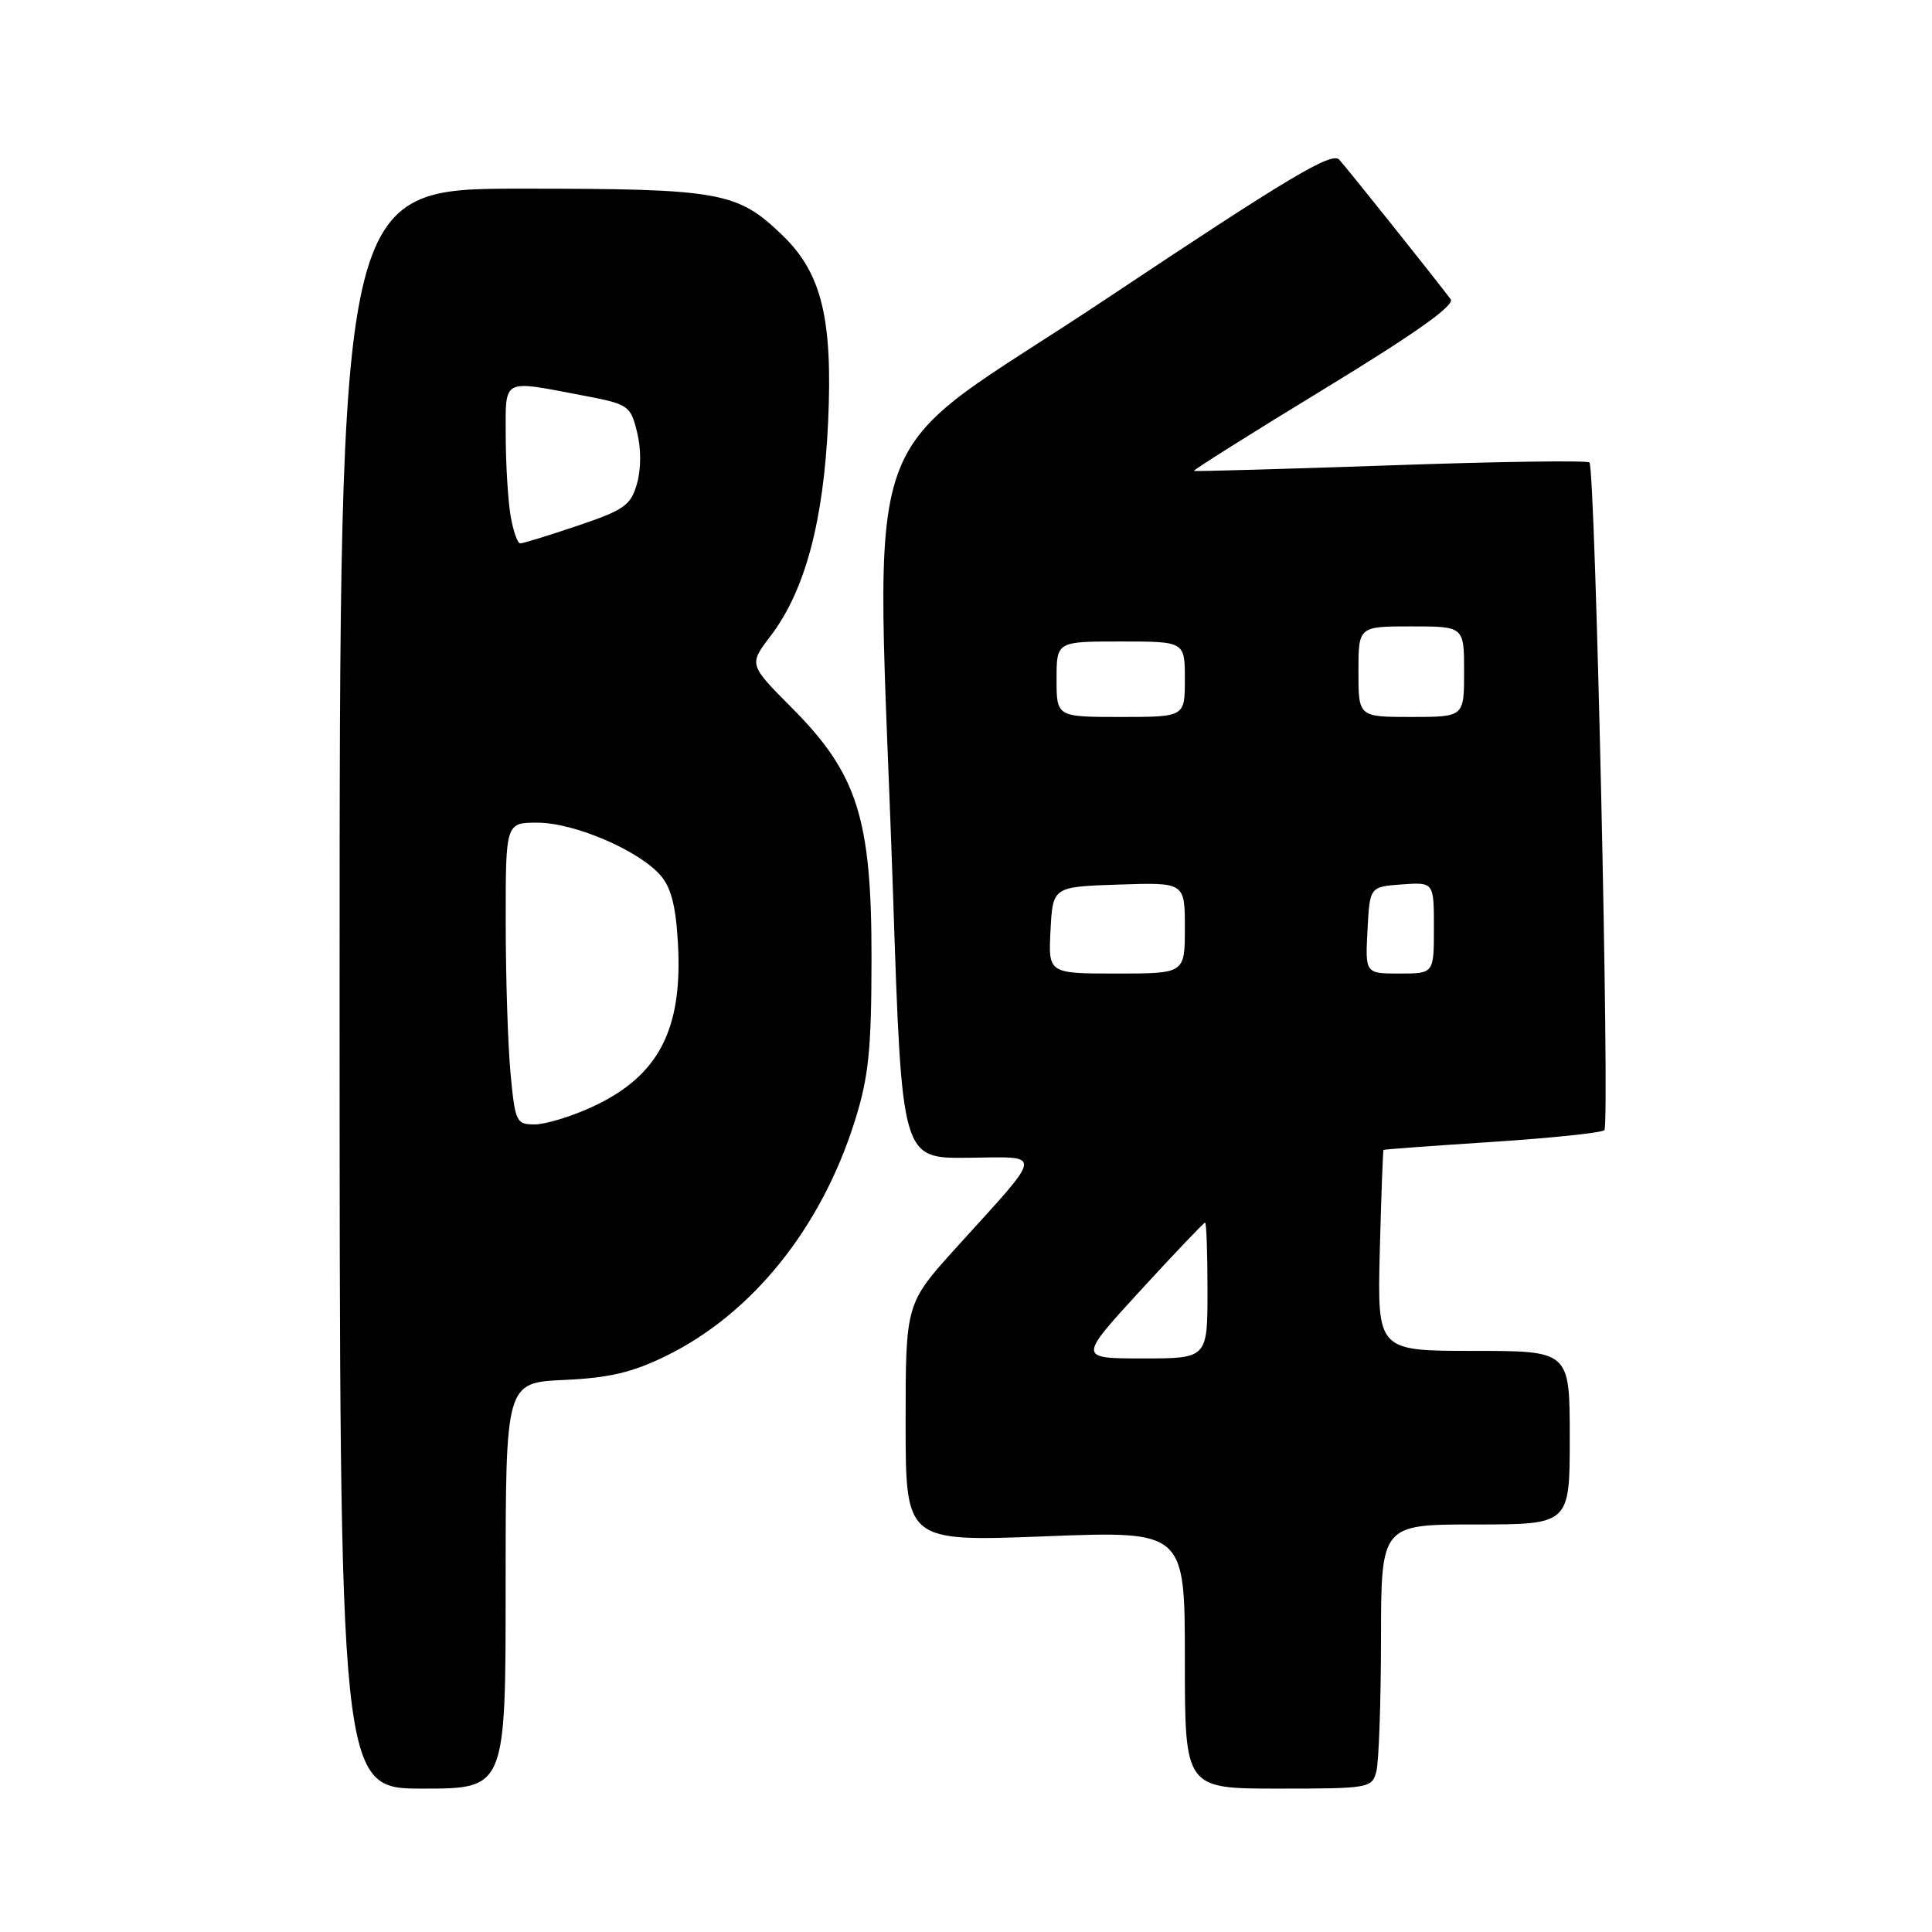 <?xml version="1.0" encoding="UTF-8" standalone="no"?>
<!DOCTYPE svg PUBLIC "-//W3C//DTD SVG 1.1//EN" "http://www.w3.org/Graphics/SVG/1.1/DTD/svg11.dtd" >
<svg xmlns="http://www.w3.org/2000/svg" xmlns:xlink="http://www.w3.org/1999/xlink" version="1.1" viewBox="0 0 256 256">
 <g >
 <path fill="currentColor"
d=" M 67.00 210.11 C 67.00 183.21 67.00 183.21 74.75 182.85 C 80.74 182.58 83.81 181.85 88.27 179.66 C 99.71 174.05 108.83 162.68 113.28 148.50 C 115.11 142.66 115.47 139.10 115.48 127.00 C 115.50 108.46 113.62 102.53 104.91 93.78 C 99.22 88.06 99.22 88.06 102.10 84.28 C 106.66 78.30 109.13 69.12 109.73 55.90 C 110.35 42.27 108.88 36.21 103.73 31.23 C 97.70 25.39 95.54 25.00 69.03 25.00 C 45.00 25.00 45.00 25.00 45.00 131.00 C 45.00 237.00 45.00 237.00 56.00 237.00 C 67.00 237.00 67.00 237.00 67.00 210.11 Z  M 182.37 234.75 C 182.70 233.51 182.98 225.64 182.99 217.25 C 183.00 202.00 183.00 202.00 195.50 202.00 C 208.00 202.00 208.00 202.00 208.00 190.50 C 208.00 179.00 208.00 179.00 195.25 179.00 C 182.50 179.00 182.50 179.00 182.83 165.75 C 183.02 158.46 183.24 152.44 183.33 152.37 C 183.43 152.29 189.90 151.82 197.72 151.31 C 205.54 150.80 212.23 150.10 212.59 149.75 C 213.33 149.00 211.39 62.06 210.61 61.28 C 210.33 60.99 198.48 61.16 184.30 61.66 C 170.11 62.15 158.37 62.48 158.20 62.40 C 158.04 62.31 165.82 57.41 175.49 51.52 C 187.57 44.16 192.81 40.44 192.22 39.65 C 190.19 36.94 178.57 22.38 177.46 21.16 C 176.48 20.07 170.81 23.45 146.63 39.57 C 112.71 62.19 116.13 52.57 118.35 119.00 C 119.50 153.50 119.50 153.50 128.22 153.41 C 138.35 153.31 138.47 152.33 126.75 165.27 C 120.00 172.73 120.00 172.73 120.00 188.51 C 120.00 204.28 120.00 204.28 138.50 203.57 C 157.00 202.85 157.00 202.85 157.00 219.92 C 157.00 237.00 157.00 237.00 169.38 237.00 C 181.38 237.00 181.79 236.93 182.37 234.75 Z  M 67.65 142.25 C 67.30 138.54 67.01 129.54 67.01 122.25 C 67.00 109.00 67.00 109.00 71.25 109.01 C 76.08 109.02 84.53 112.63 87.47 115.93 C 88.91 117.55 89.55 119.99 89.83 124.98 C 90.48 136.43 87.28 142.56 78.58 146.62 C 75.79 147.92 72.33 148.98 70.89 148.99 C 68.41 149.00 68.26 148.70 67.65 142.25 Z  M 67.64 68.25 C 67.30 66.19 67.02 61.46 67.01 57.75 C 67.00 50.05 66.44 50.35 77.00 52.36 C 83.31 53.55 83.53 53.70 84.41 57.24 C 84.96 59.44 84.96 62.15 84.40 64.10 C 83.58 66.97 82.71 67.58 76.54 69.66 C 72.73 70.95 69.31 72.00 68.94 72.00 C 68.57 72.00 67.98 70.31 67.64 68.25 Z  M 151.11 171.00 C 155.65 166.05 159.51 162.00 159.68 162.00 C 159.86 162.00 160.00 166.05 160.00 171.00 C 160.00 180.00 160.00 180.00 151.43 180.00 C 142.86 180.00 142.86 180.00 151.11 171.00 Z  M 139.20 123.25 C 139.50 117.50 139.50 117.50 148.25 117.21 C 157.00 116.92 157.00 116.92 157.00 122.96 C 157.00 129.00 157.00 129.00 147.95 129.00 C 138.90 129.00 138.90 129.00 139.20 123.25 Z  M 181.20 123.25 C 181.50 117.50 181.50 117.50 185.75 117.19 C 190.00 116.89 190.00 116.89 190.00 122.94 C 190.00 129.00 190.00 129.00 185.45 129.00 C 180.90 129.00 180.90 129.00 181.20 123.25 Z  M 140.00 90.00 C 140.00 85.00 140.00 85.00 148.50 85.00 C 157.00 85.00 157.00 85.00 157.00 90.00 C 157.00 95.00 157.00 95.00 148.50 95.00 C 140.00 95.00 140.00 95.00 140.00 90.00 Z  M 180.00 89.00 C 180.00 83.00 180.00 83.00 187.00 83.00 C 194.00 83.00 194.00 83.00 194.00 89.00 C 194.00 95.00 194.00 95.00 187.00 95.00 C 180.00 95.00 180.00 95.00 180.00 89.00 Z "/>
</g>
</svg>